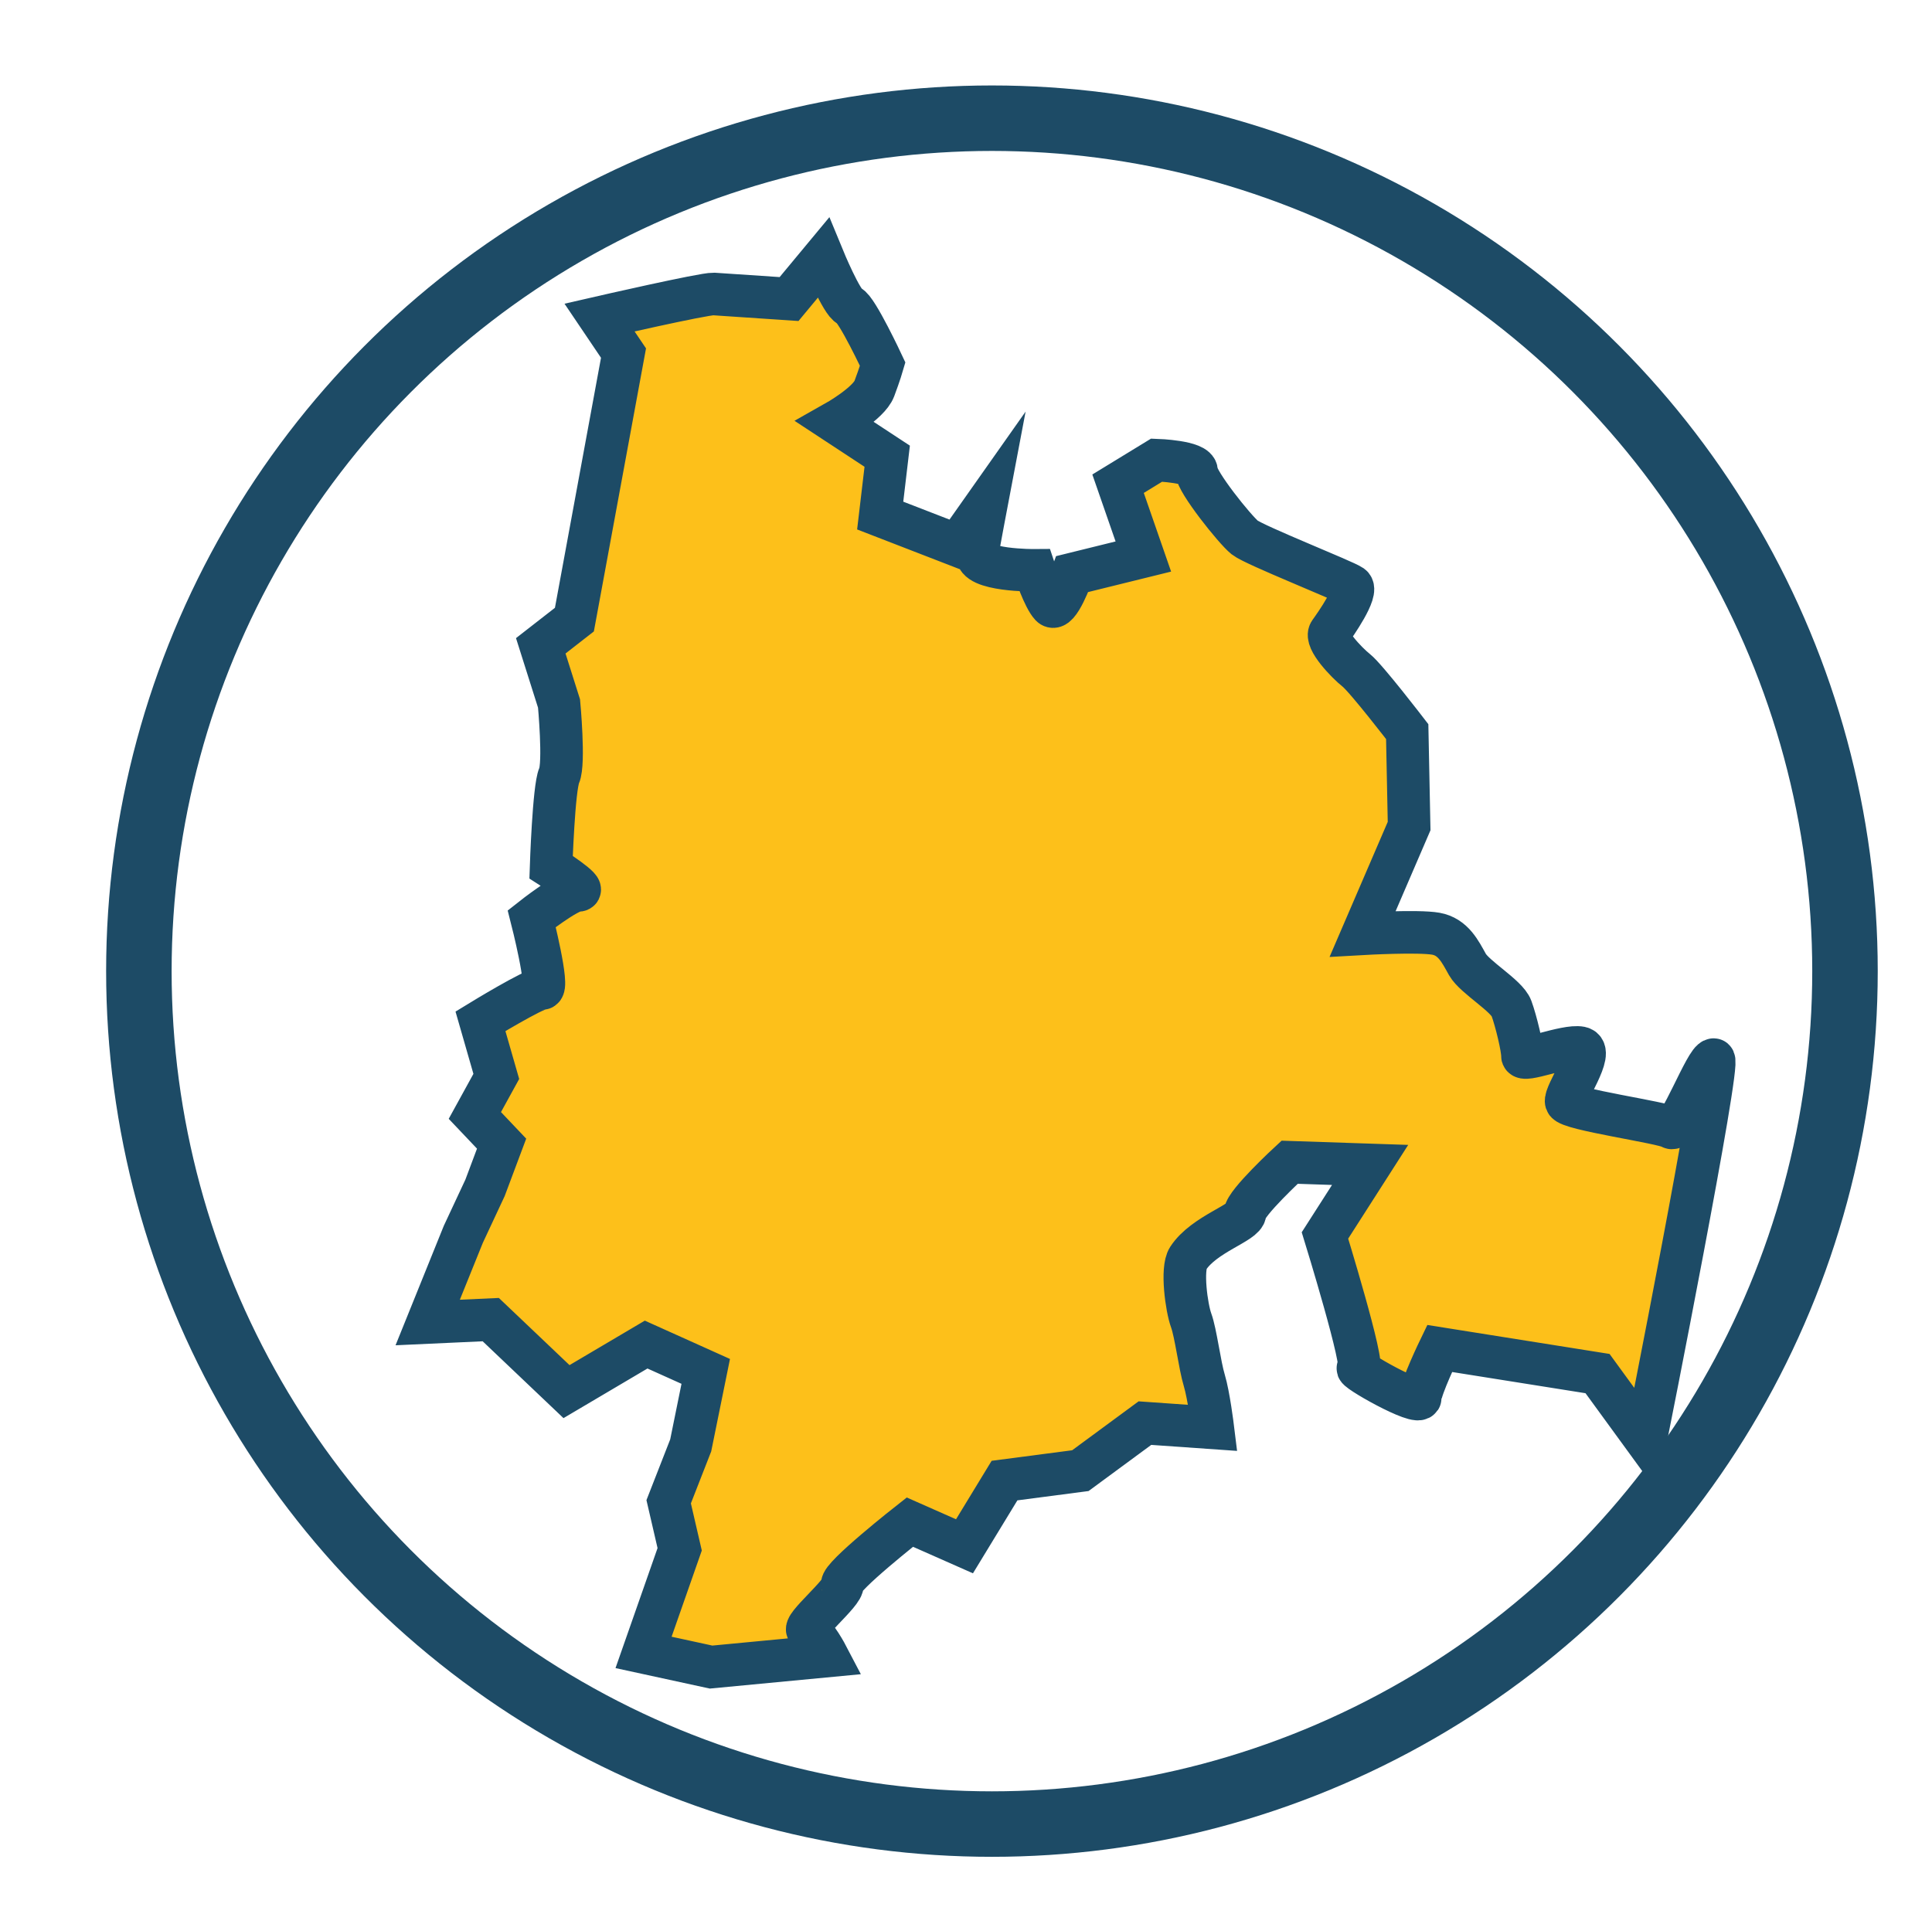<?xml version="1.0" encoding="utf-8"?>
<!-- Generator: Adobe Illustrator 16.0.0, SVG Export Plug-In . SVG Version: 6.00 Build 0)  -->
<!DOCTYPE svg PUBLIC "-//W3C//DTD SVG 1.1//EN" "http://www.w3.org/Graphics/SVG/1.1/DTD/svg11.dtd">
<svg version="1.1" id="Capa_1" xmlns="http://www.w3.org/2000/svg" xmlns:xlink="http://www.w3.org/1999/xlink" x="0px" y="0px"
	 width="59px" height="58.25px" viewBox="0 0 59 58.25" enable-background="new 0 0 59 58.25" xml:space="preserve">
<circle fill="none" stroke="#1D4B66" stroke-width="2" stroke-linecap="round" stroke-miterlimit="10" cx="30.292" cy="29.661" r="26.051"/>
<path fill="#FDC01A" stroke="#1D4B66" stroke-width="1.3" stroke-linecap="round" stroke-miterlimit="10" d="M21.793,8.979
	c-0.308-0.01-3.485,0.719-3.485,0.719l0.733,1.086l-1.5,8.141l-1.027,0.8l0.558,1.763c0,0,0.171,1.826,0.004,2.2
	c-0.167,0.374-0.247,2.797-0.247,2.797s1.13,0.72,0.822,0.71c-0.307-0.01-1.413,0.864-1.413,0.864s0.545,2.141,0.315,2.134
	c-0.232-0.008-1.881,1-1.881,1l0.484,1.684l-0.655,1.192l0.817,0.861l-0.506,1.35l-0.663,1.419l-1.088,2.694l1.926-0.088
	l2.313,2.199l2.432-1.437l1.82,0.819l-0.459,2.26l-0.673,1.722l0.336,1.452l-1.103,3.149l2.062,0.448l3.551-0.338
	c0,0-0.362-0.694-0.59-0.778c-0.228-0.084,1.115-1.177,1.047-1.407c-0.07-0.229,2.063-1.904,2.063-1.904l1.668,0.738l1.222-2.007
	l2.316-0.303l1.972-1.452l2.073,0.145c0,0-0.121-0.989-0.26-1.45c-0.14-0.46-0.26-1.449-0.401-1.833
	c-0.141-0.384-0.304-1.573-0.091-1.898c0.485-0.742,1.728-1.081,1.738-1.383c0.01-0.304,1.36-1.549,1.36-1.549l2.458,0.082
	l-1.379,2.154c0,0,1.251,4.06,1.021,4.052c-0.231-0.007,1.883,1.201,1.893,0.898c0.01-0.303,0.588-1.498,0.588-1.498l4.822,0.767
	l1.472,2.02c0,0,2.306-11.603,2.076-11.61c-0.23-0.008-1.073,2.24-1.299,2.08c-0.226-0.159-3.137-0.559-3.206-0.788
	c-0.069-0.23,0.897-1.563,0.439-1.654c-0.458-0.091-1.784,0.472-1.776,0.245c0.007-0.227-0.194-1.067-0.336-1.452
	c-0.142-0.384-1.124-0.947-1.342-1.333c-0.217-0.387-0.433-0.849-0.968-0.943c-0.535-0.094-2.231,0.002-2.231,0.002l1.417-3.29
	l-0.058-2.884c0,0-1.255-1.634-1.555-1.871c-0.3-0.238-0.968-0.942-0.808-1.164c0.162-0.222,0.889-1.26,0.663-1.419
	s-2.96-1.236-3.261-1.474c-0.299-0.237-1.48-1.716-1.471-2.02c0.01-0.303-1.22-0.344-1.22-0.344l-1.178,0.72l0.772,2.224
	l-2.171,0.536c0,0-0.426,1.198-0.648,0.964c-0.222-0.234-0.501-1.078-0.501-1.078s-1.848,0.015-1.754-0.513
	c0.095-0.527,0.281-1.508,0.281-1.508l-0.888,1.26l-2.355-0.912l0.214-1.813l-1.582-1.039c0,0,1.018-0.573,1.188-1.022
	c0.169-0.449,0.256-0.75,0.256-0.75s-0.791-1.694-1.019-1.778c-0.229-0.083-0.798-1.466-0.798-1.466l-1.042,1.255L21.793,8.979z"/>
</svg>
